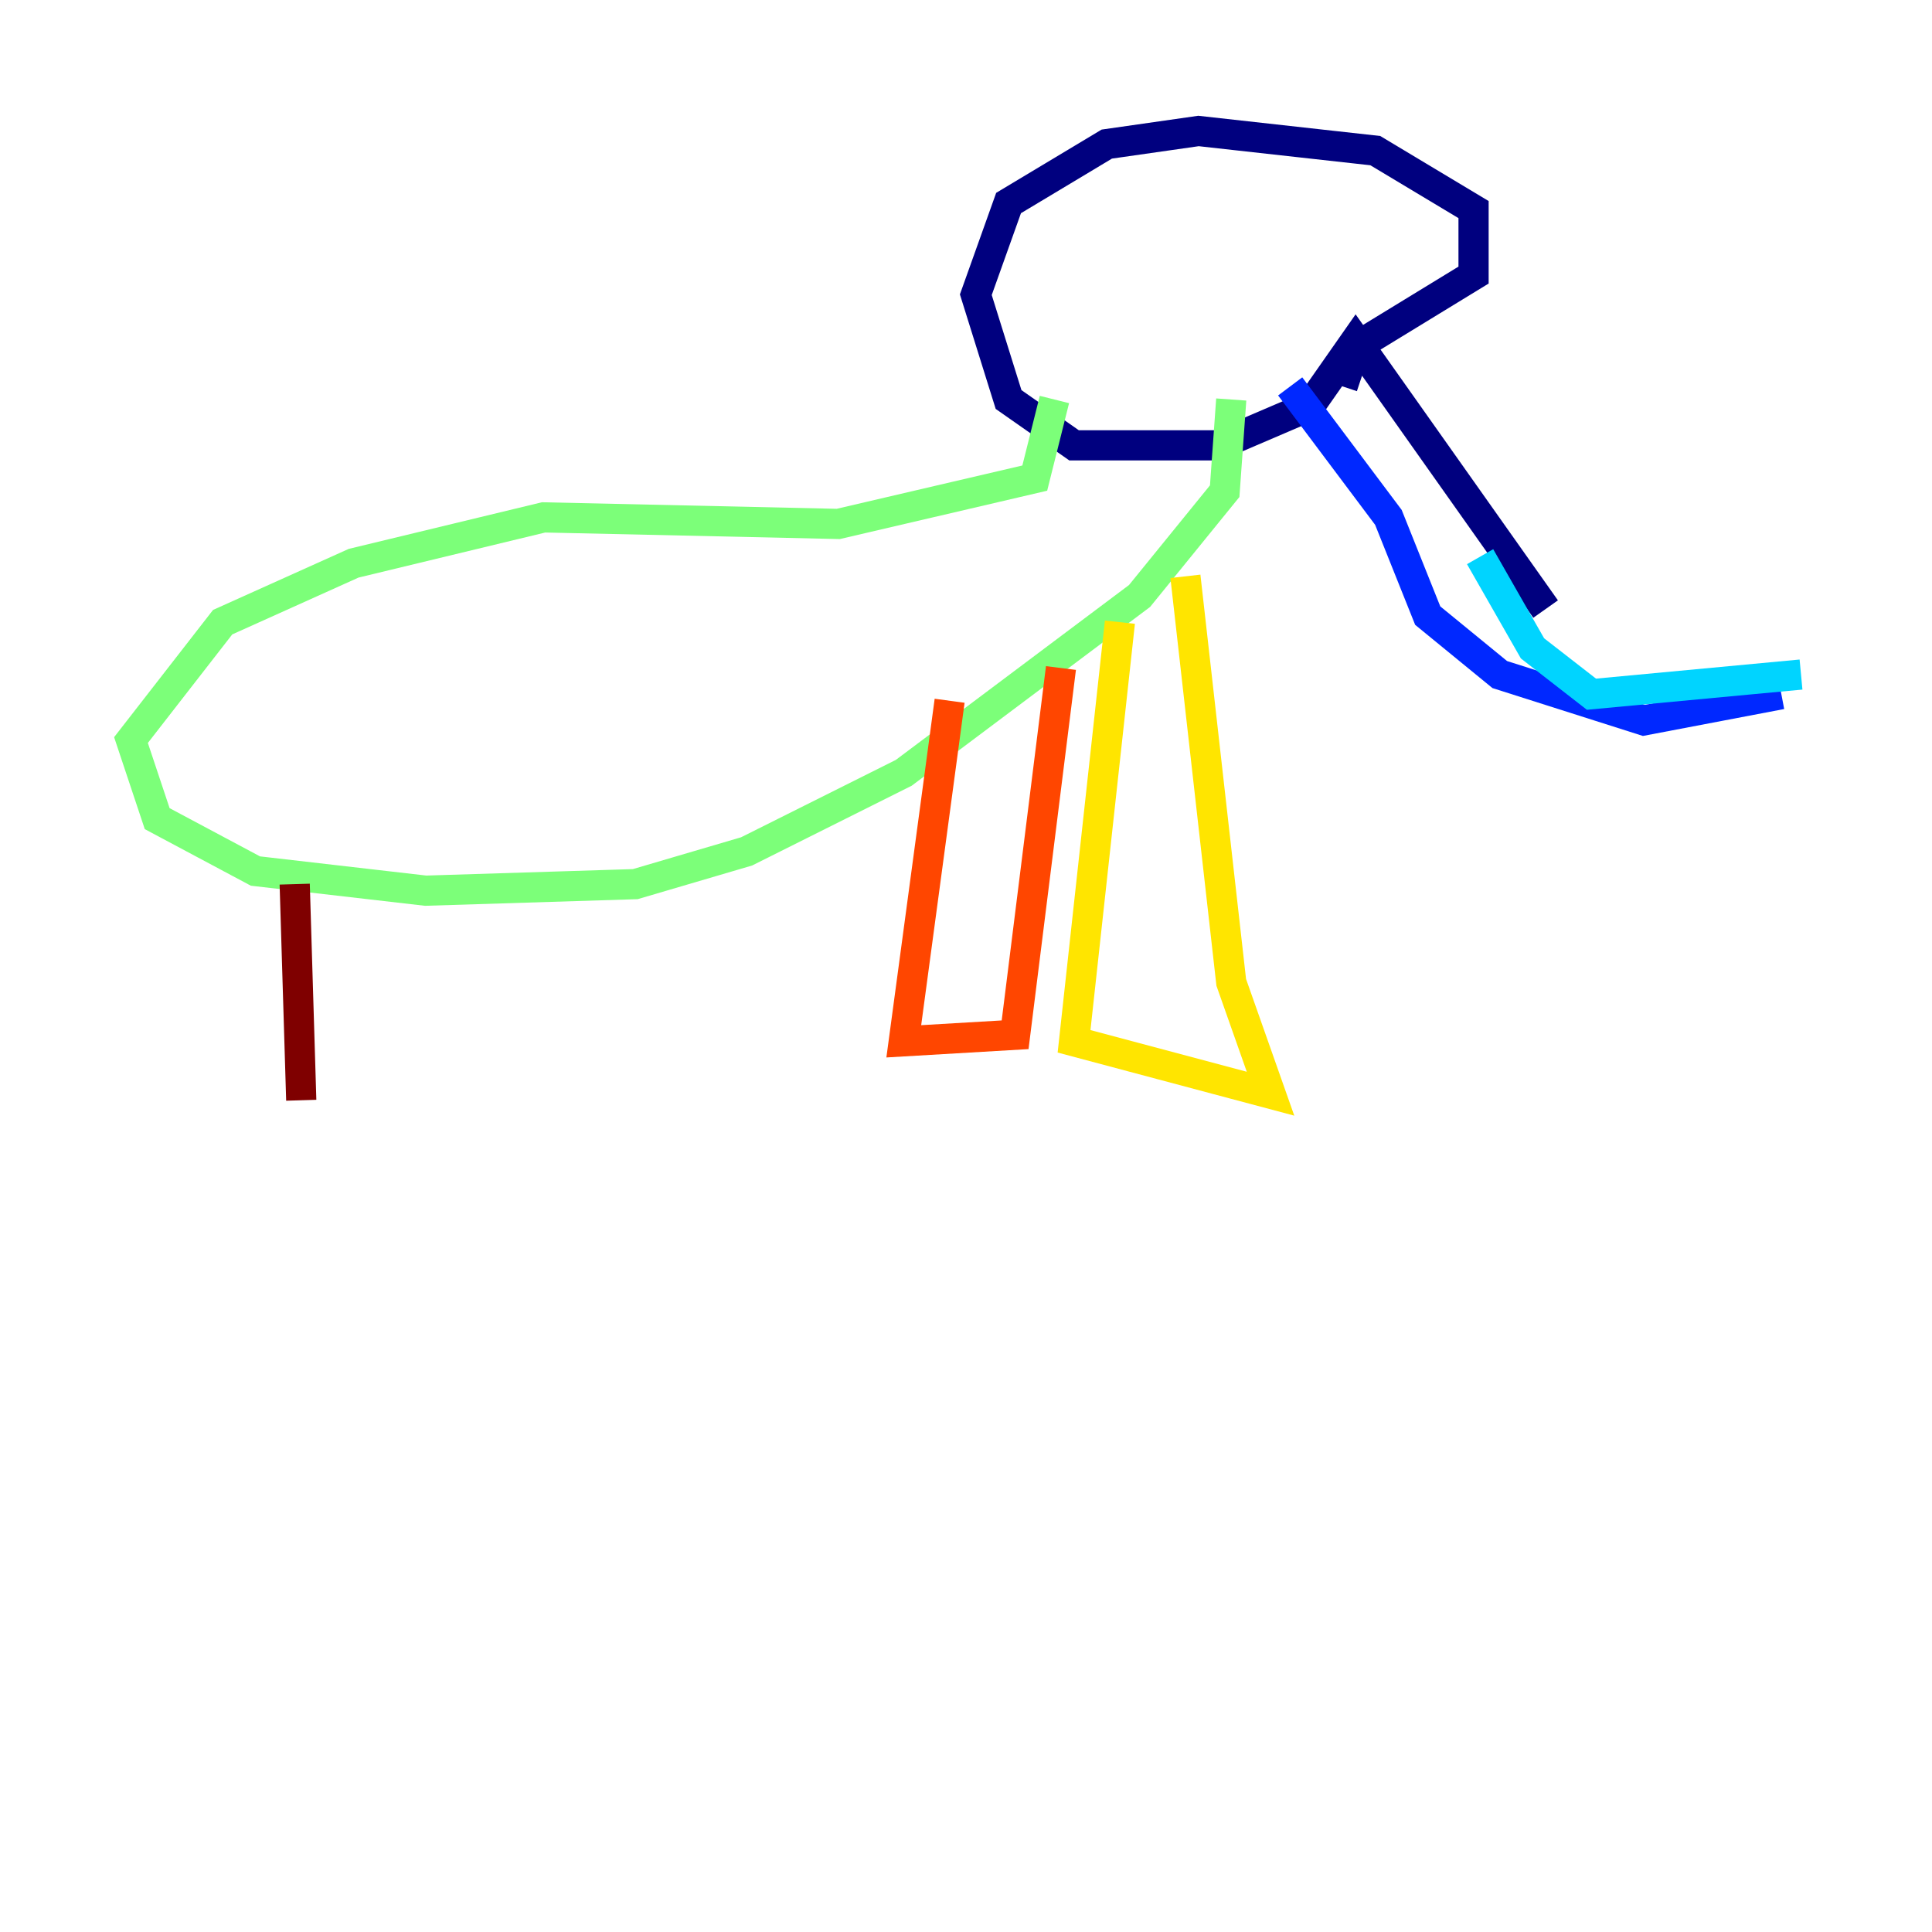 <?xml version="1.0" encoding="utf-8" ?>
<svg baseProfile="tiny" height="128" version="1.2" viewBox="0,0,128,128" width="128" xmlns="http://www.w3.org/2000/svg" xmlns:ev="http://www.w3.org/2001/xml-events" xmlns:xlink="http://www.w3.org/1999/xlink"><defs /><polyline fill="none" points="102.4,40.352 89.817,22.563 86.78,26.902 80.705,29.505 71.159,29.505 66.82,26.468 64.651,19.525 66.82,13.451 73.329,9.546 79.403,8.678 91.119,9.98 97.627,13.885 97.627,18.224 89.817,22.997 88.949,25.6" stroke="#00007f" stroke-width="2" /><polyline fill="none" points="85.478,25.6 91.986,34.278 94.59,40.786 99.363,44.691 108.909,47.729 118.02,45.993" stroke="#0028ff" stroke-width="2" /><polyline fill="none" points="98.061,36.881 101.532,42.956 105.437,45.993 119.322,44.691" stroke="#00d4ff" stroke-width="2" /><polyline fill="none" points="69.858,26.468 68.556,31.675 55.539,34.712 36.014,34.278 23.43,37.315 14.752,41.22 8.678,49.031 10.414,54.237 16.922,57.709 28.203,59.01 42.088,58.576 49.464,56.407 59.878,51.2 75.498,39.485 81.139,32.542 81.573,26.468" stroke="#7cff79" stroke-width="2" /><polyline fill="none" points="74.197,41.22 71.159,68.99 84.176,72.461 81.573,65.085 78.536,38.183" stroke="#ffe500" stroke-width="2" /><polyline fill="none" points="62.915,46.427 59.878,68.99 67.254,68.556 70.291,44.258" stroke="#ff4600" stroke-width="2" /><polyline fill="none" points="19.525,58.576 19.959,72.895" stroke="#7f0000" stroke-width="2" /></svg>